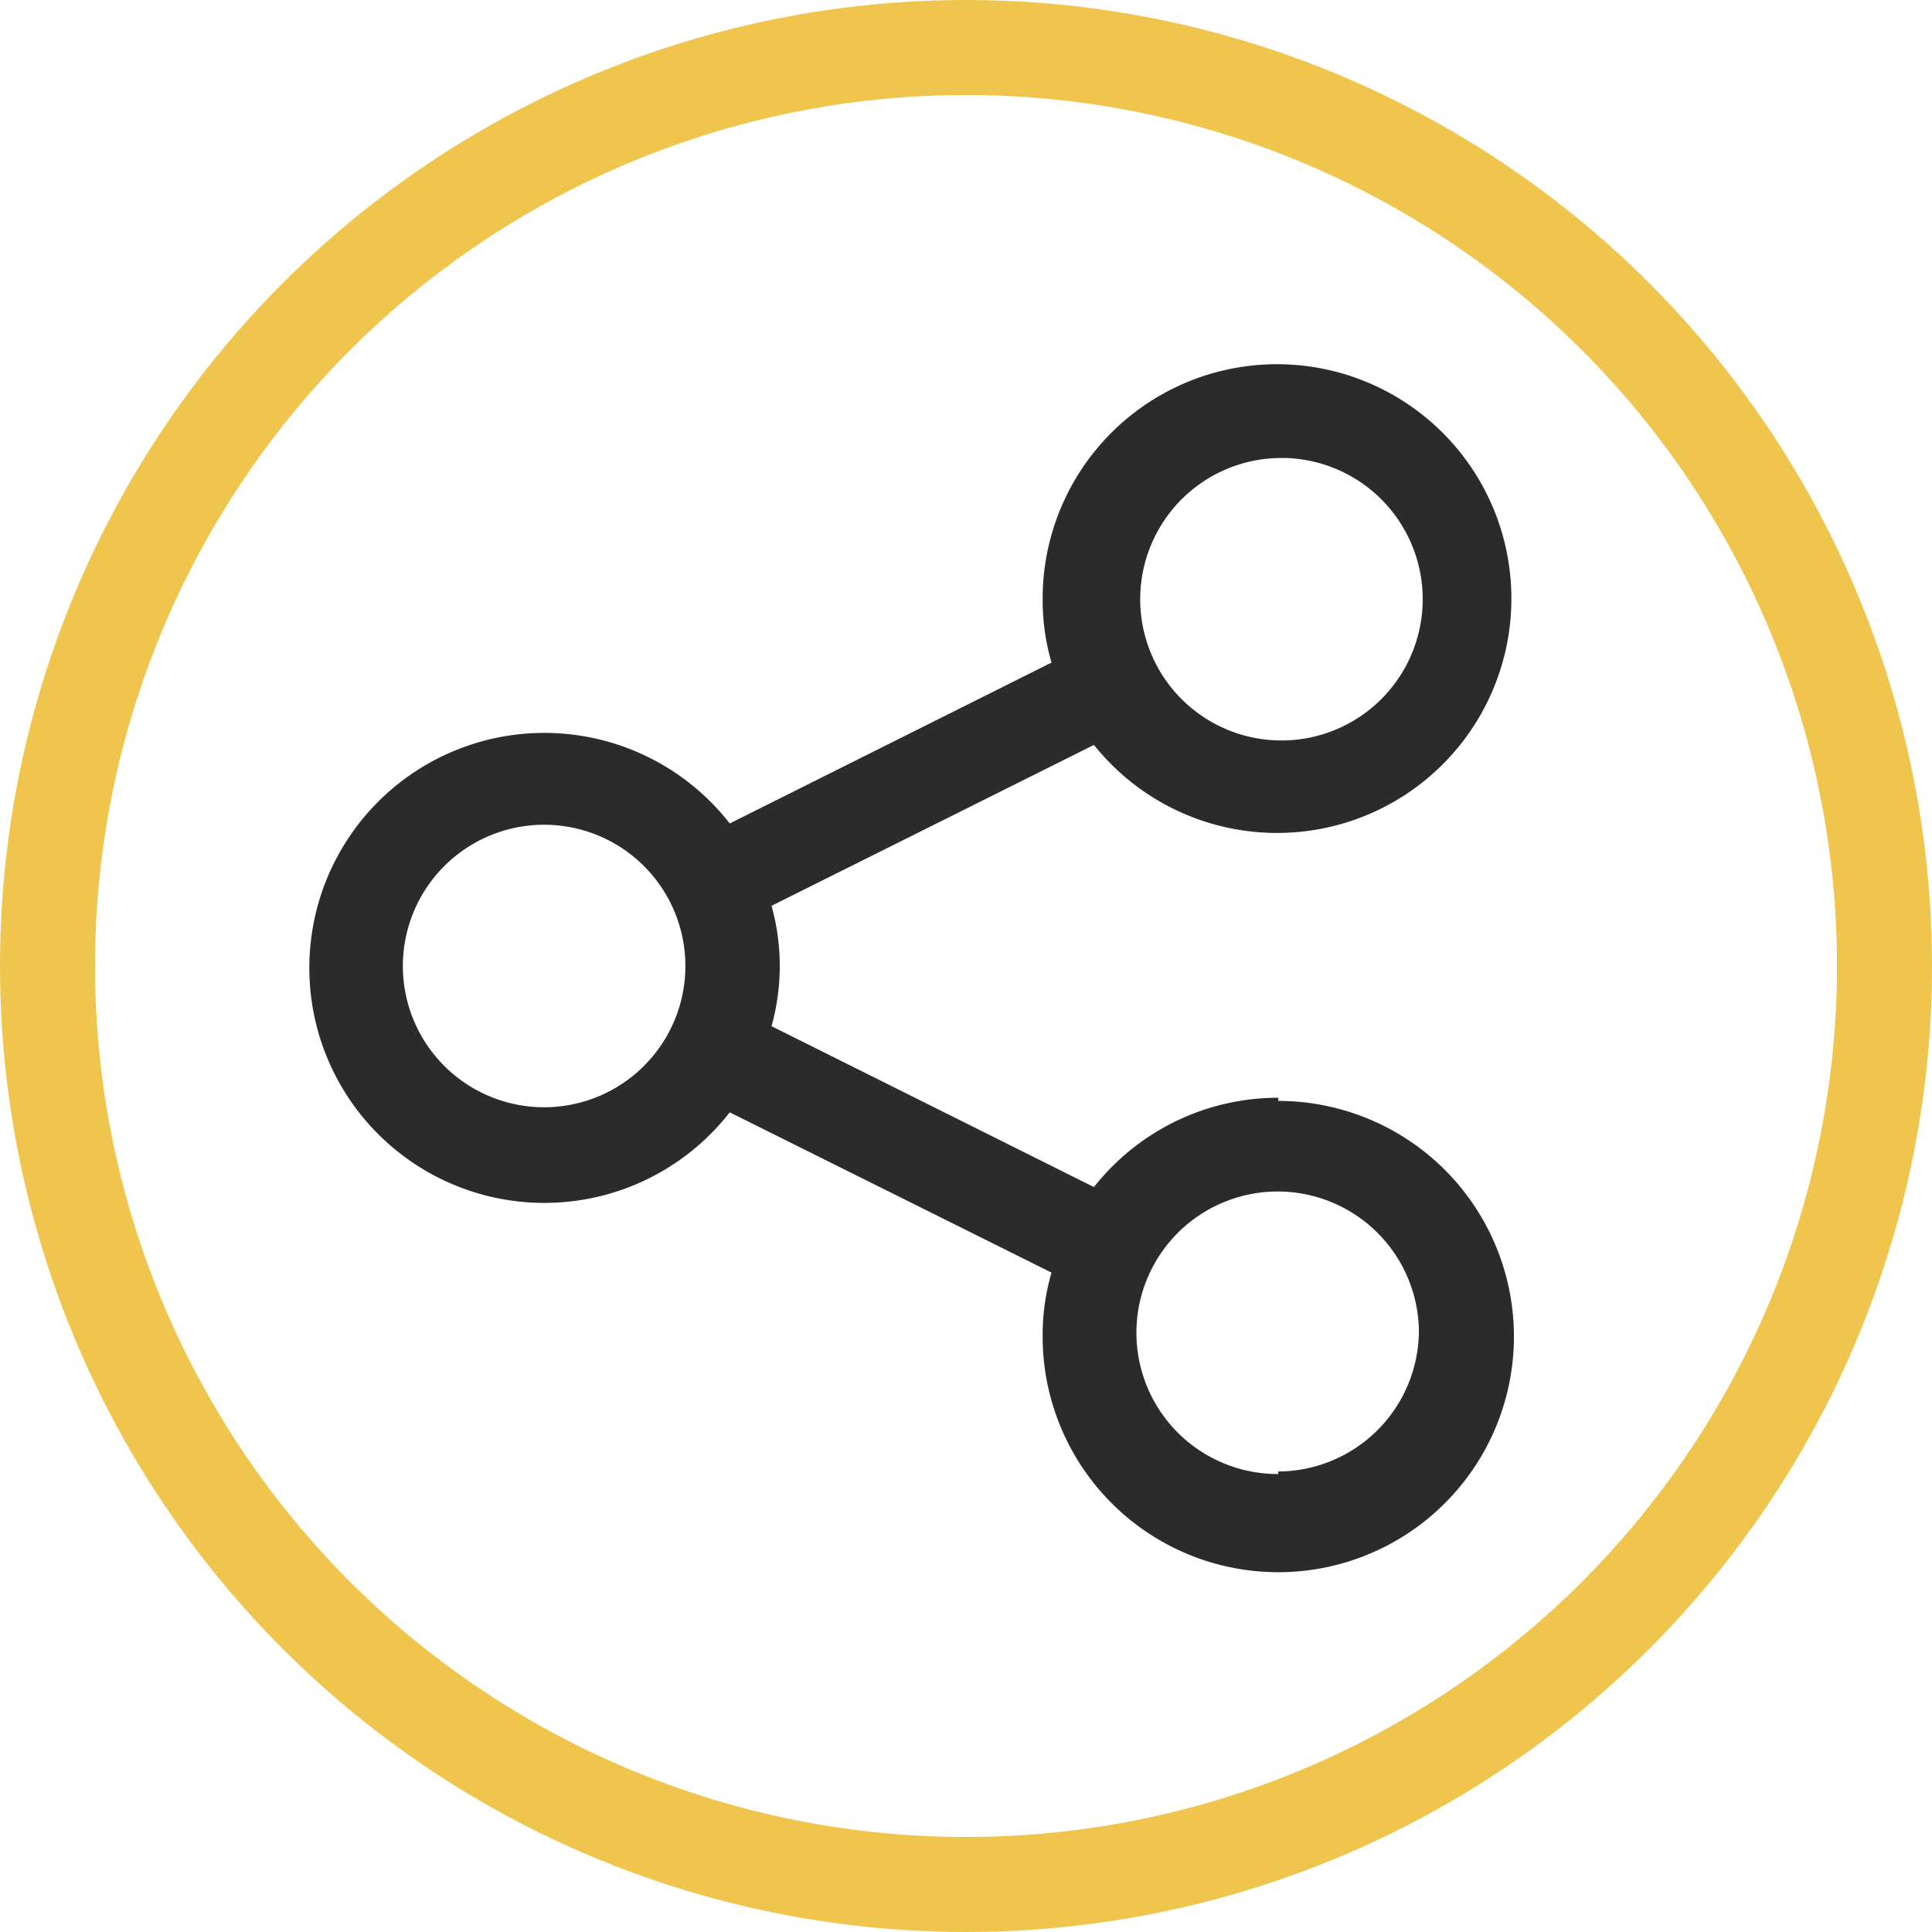 <svg xmlns="http://www.w3.org/2000/svg" viewBox="0 0 30.5 30.5"><defs><style>.cls-1{fill:#2a2b2a;}.cls-2{fill:none;stroke:#f0c54d;stroke-miterlimit:10;stroke-width:1.5px;}</style></defs><title>share-icon</title><g id="Layer_2" data-name="Layer 2"><g id="Layer_1-2" data-name="Layer 1"><path class="cls-1" d="M20.18,17.33a3.7,3.7,0,0,0-2.91,1.41L12.18,16.2a3.54,3.54,0,0,0,0-1.9l5.09-2.54a3.7,3.7,0,1,0-.81-2.3,3.52,3.52,0,0,0,.14,1L11.52,13a3.71,3.71,0,1,0,0,4.56l5.08,2.53a3.52,3.52,0,0,0-.14,1,3.72,3.72,0,1,0,3.72-3.71Zm0-10.1A2.23,2.23,0,1,1,18,9.46a2.23,2.23,0,0,1,2.23-2.23ZM8.6,17.48a2.23,2.23,0,1,1,2.22-2.23A2.23,2.23,0,0,1,8.6,17.48Zm11.58,5.79A2.23,2.23,0,1,1,22.4,21a2.23,2.23,0,0,1-2.22,2.23Z"/><circle class="cls-2" cx="15.25" cy="15.25" r="14.5"/></g></g></svg>